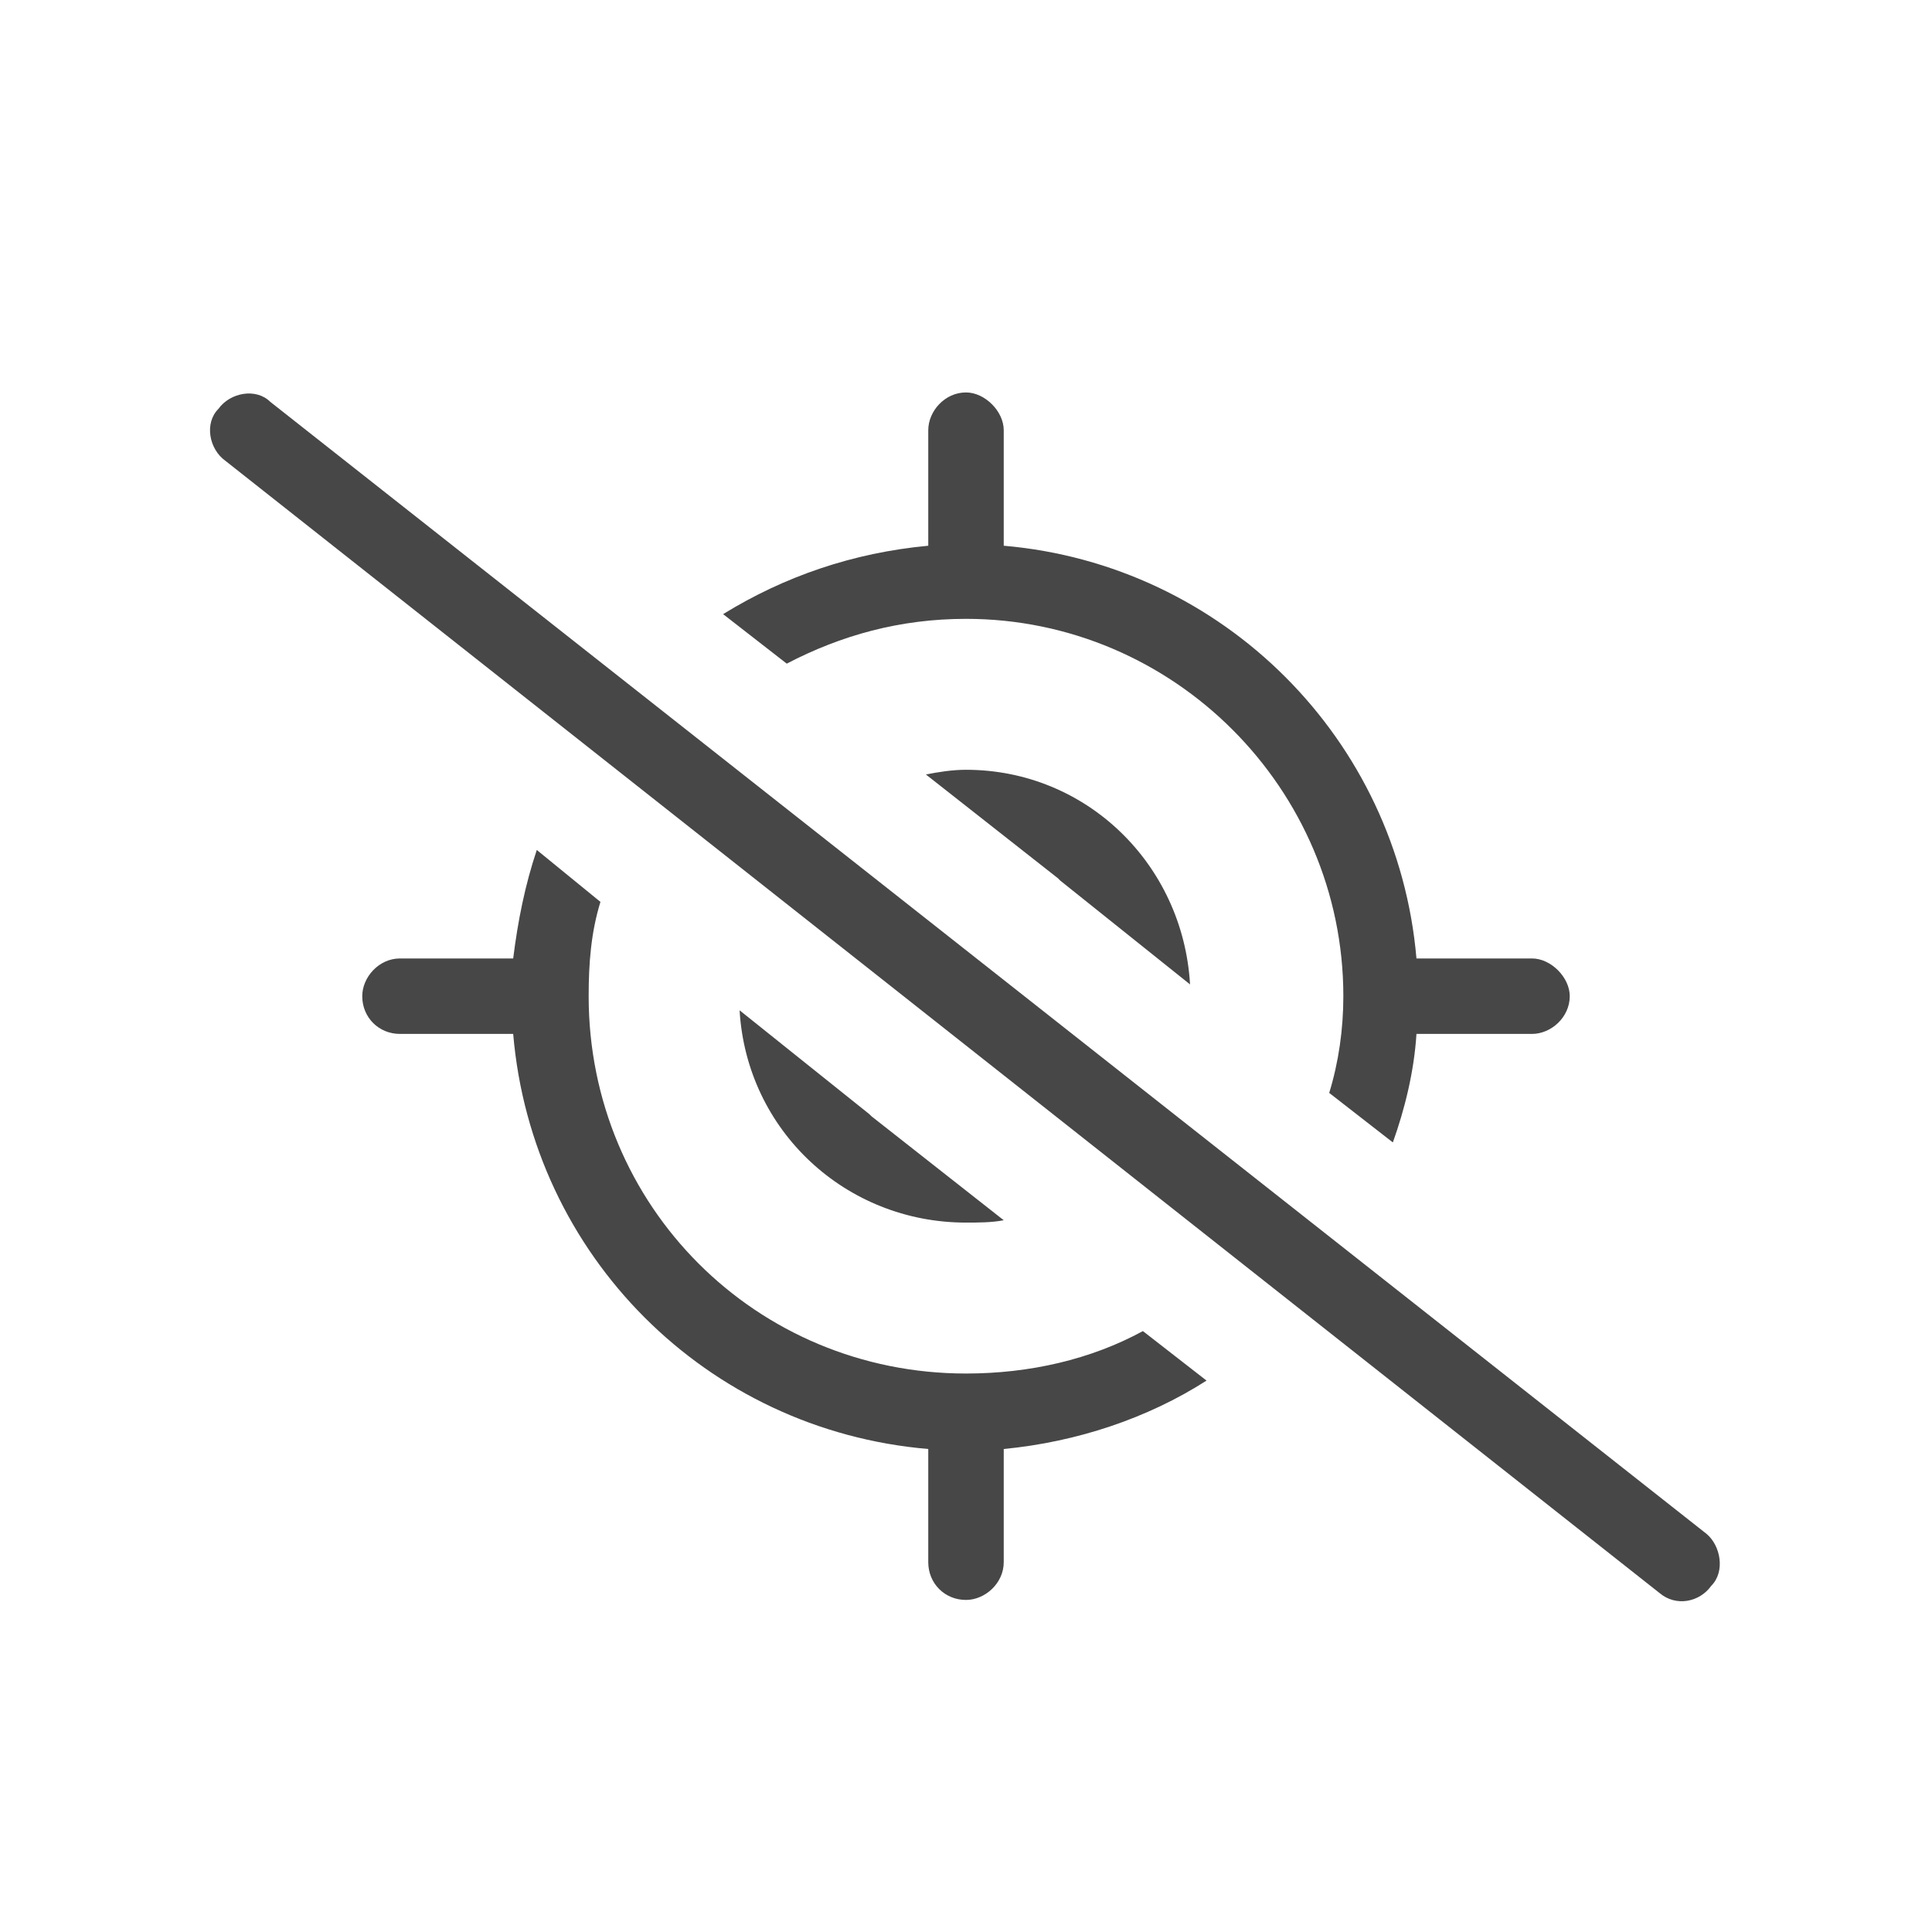 <svg width="32" height="32" viewBox="0 0 32 32" fill="none" xmlns="http://www.w3.org/2000/svg">
<g id="standalone / md / location-crosshairs-slash-md / regular">
<path id="icon" d="M18.93 22.047L19.984 22.867C19.008 23.492 17.836 23.883 16.625 24V25.875C16.625 26.227 16.312 26.5 16 26.5C15.648 26.5 15.375 26.227 15.375 25.875V24C11.703 23.688 8.812 20.797 8.5 17.125H6.625C6.273 17.125 6 16.852 6 16.5C6 16.188 6.273 15.875 6.625 15.875H8.5C8.578 15.25 8.695 14.664 8.891 14.078L9.945 14.938C9.789 15.445 9.75 15.953 9.75 16.5C9.75 19.977 12.523 22.75 16 22.75C17.055 22.75 18.07 22.516 18.93 22.047ZM15.375 9.039V7.125C15.375 6.812 15.648 6.5 16 6.5C16.312 6.5 16.625 6.812 16.625 7.125V9.039C20.258 9.352 23.148 12.242 23.461 15.875H25.375C25.688 15.875 26 16.188 26 16.5C26 16.852 25.688 17.125 25.375 17.125H23.461C23.422 17.75 23.266 18.375 23.07 18.922L22.016 18.102C22.172 17.594 22.25 17.047 22.25 16.5C22.25 13.062 19.438 10.25 16 10.25C14.906 10.25 13.93 10.523 13.031 10.992L11.977 10.172C12.992 9.547 14.125 9.156 15.375 9.039ZM16 20.25C14.008 20.25 12.367 18.727 12.25 16.734L14.398 18.453C14.438 18.492 14.438 18.492 14.438 18.492L16.625 20.211C16.43 20.25 16.195 20.25 16 20.25ZM15.336 12.828C15.531 12.789 15.766 12.75 16 12.75C17.992 12.75 19.594 14.312 19.711 16.305L17.562 14.586C17.523 14.547 17.523 14.547 17.523 14.547L15.336 12.828ZM4.477 6.656L28.266 25.406C28.5 25.602 28.578 26.031 28.344 26.266C28.148 26.539 27.758 26.617 27.484 26.383L3.734 7.633C3.461 7.438 3.383 7.008 3.617 6.773C3.812 6.5 4.242 6.422 4.477 6.656Z" fill="black" fill-opacity="0.72"/>
</g>
</svg>
